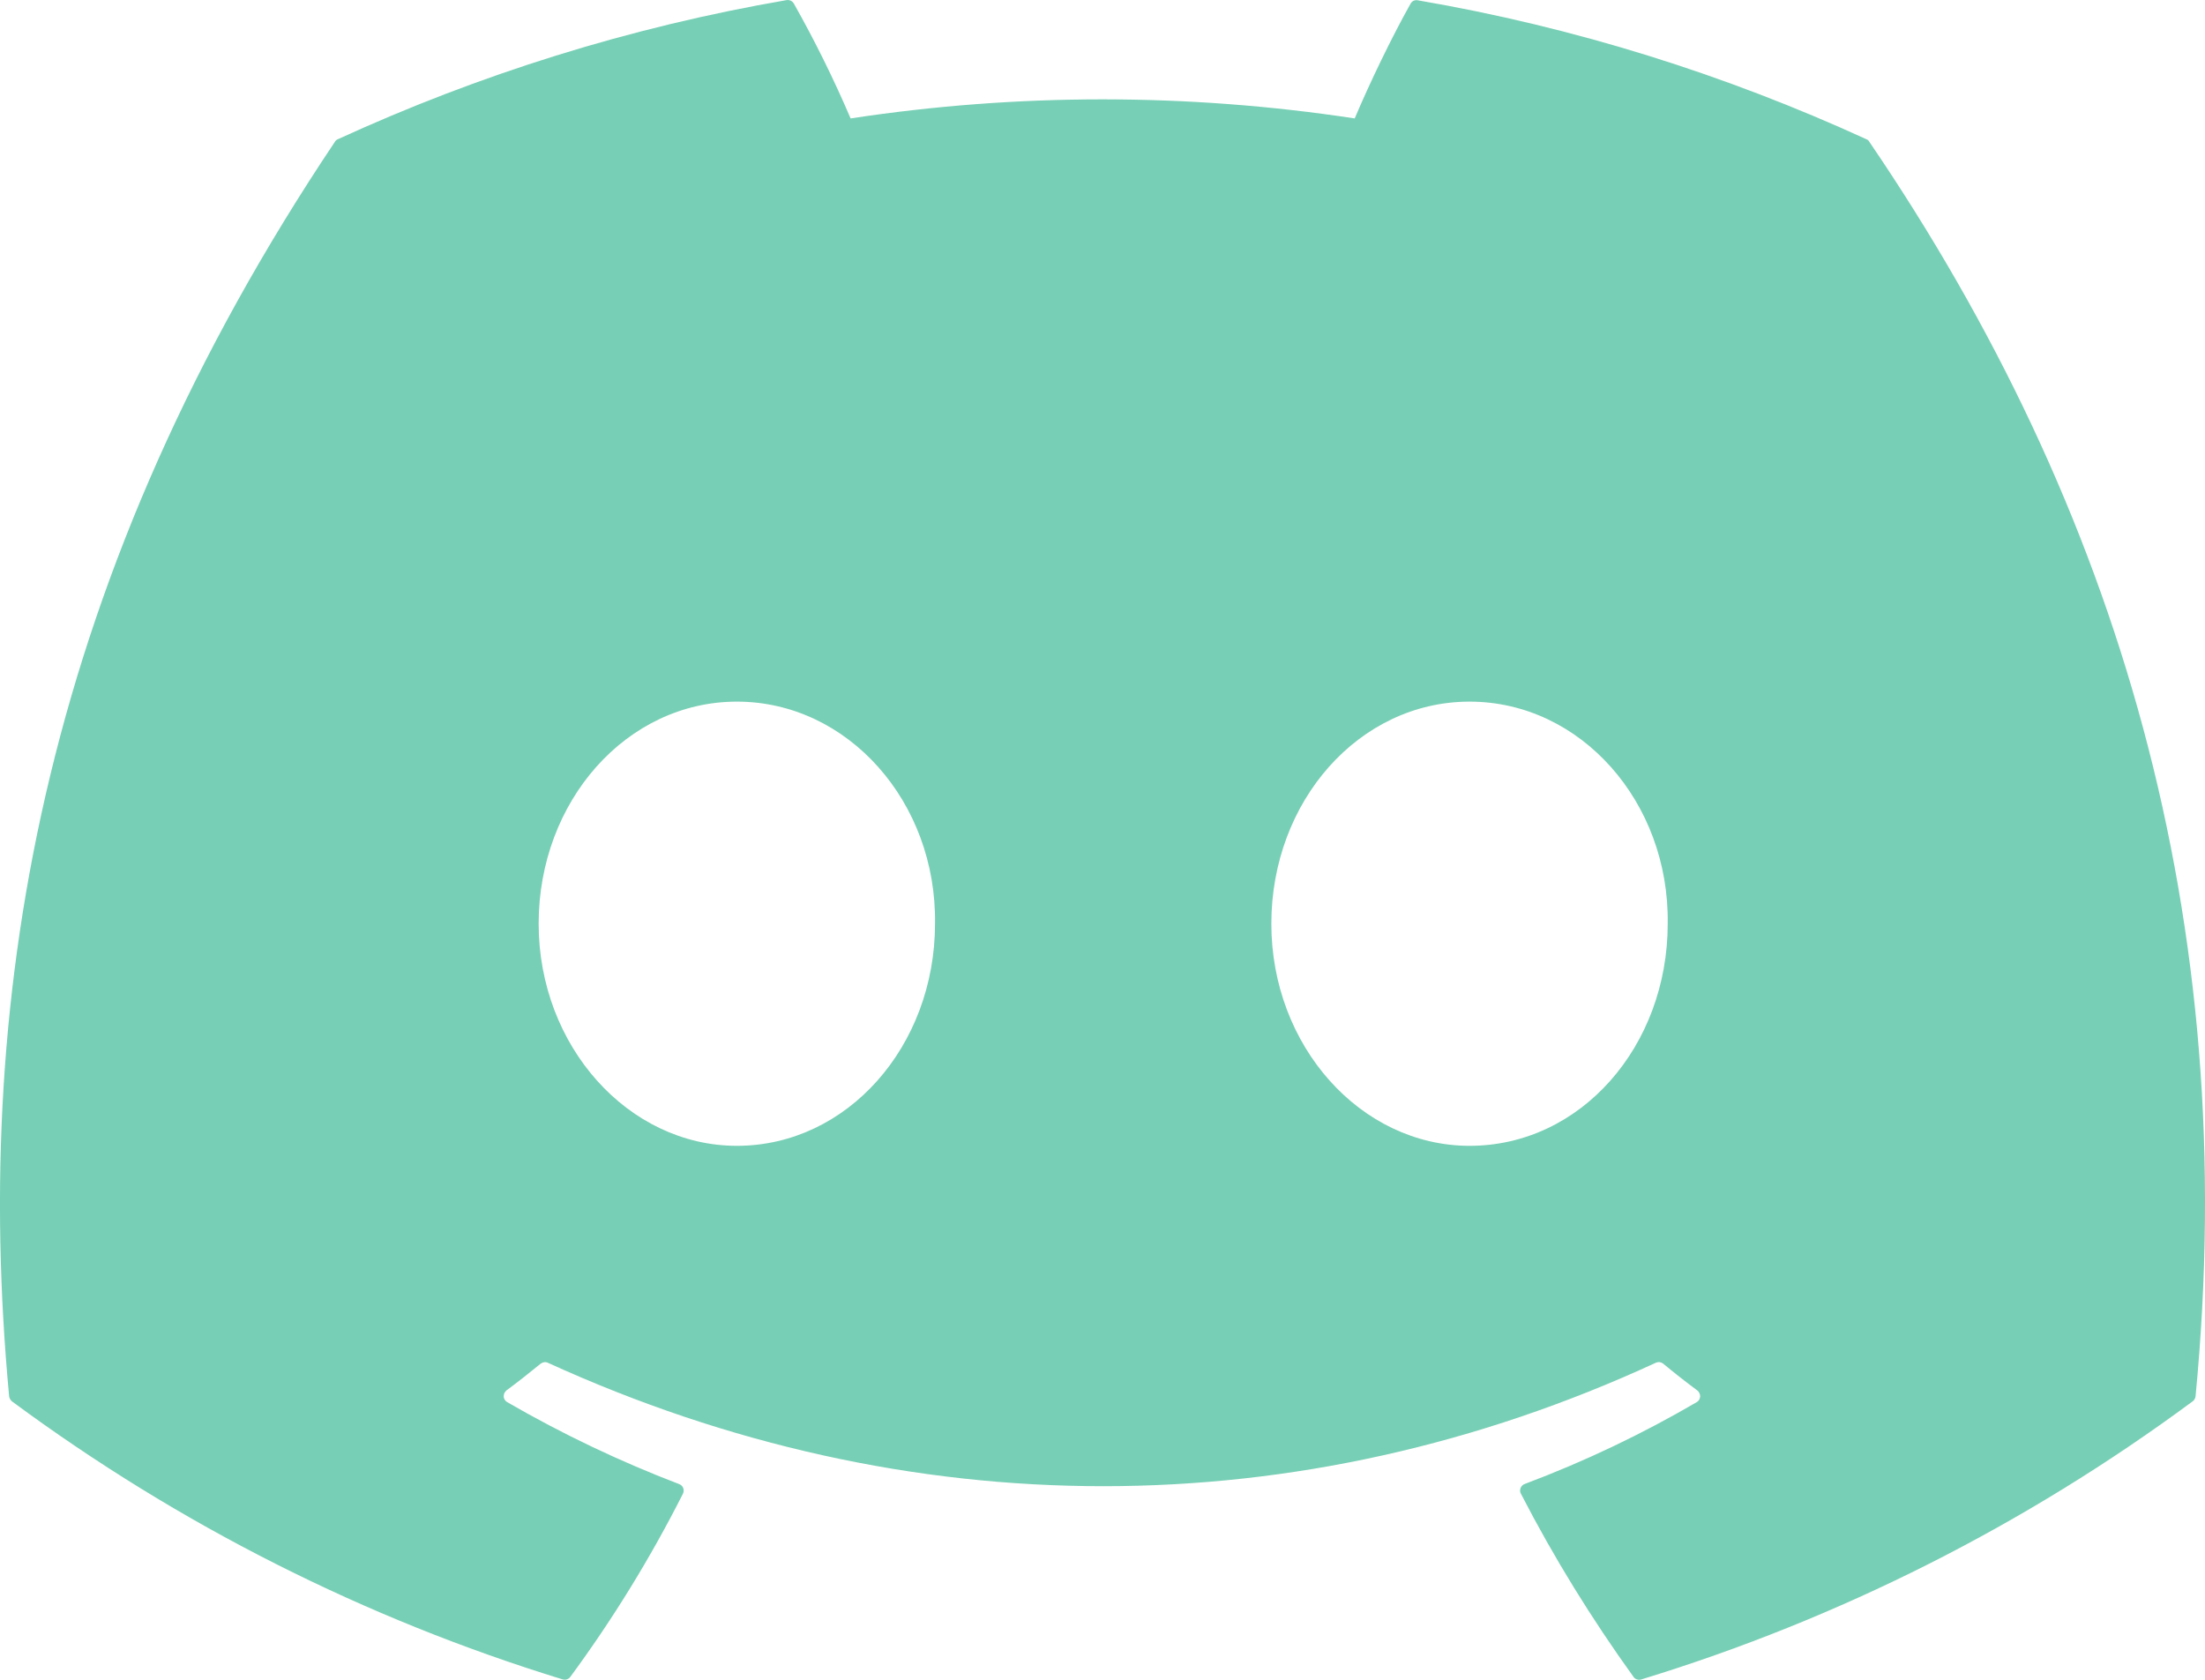 <svg width="21" height="16" viewBox="0 0 21 16" fill="none" xmlns="http://www.w3.org/2000/svg">
<path d="M17.777 1.327C16.439 0.714 15.004 0.26 13.503 0.003C13.49 1.60717e-05 13.476 0.002 13.463 0.007C13.451 0.013 13.441 0.023 13.434 0.035C13.25 0.363 13.045 0.79 12.902 1.128C11.31 0.886 9.692 0.886 8.101 1.128C7.941 0.754 7.761 0.389 7.561 0.035C7.554 0.023 7.544 0.013 7.532 0.007C7.519 0.001 7.505 -0.001 7.492 0.001C5.992 0.259 4.557 0.712 3.218 1.326C3.206 1.331 3.196 1.339 3.19 1.35C0.467 5.416 -0.28 9.382 0.087 13.299C0.088 13.308 0.091 13.318 0.096 13.326C0.1 13.334 0.107 13.342 0.114 13.348C1.703 14.523 3.476 15.418 5.358 15.996C5.371 16 5.385 16 5.398 15.996C5.411 15.992 5.423 15.984 5.431 15.973C5.836 15.423 6.195 14.839 6.504 14.228C6.508 14.22 6.511 14.211 6.511 14.201C6.512 14.192 6.51 14.183 6.507 14.174C6.504 14.165 6.498 14.157 6.492 14.151C6.485 14.144 6.477 14.139 6.468 14.136C5.903 13.92 5.355 13.659 4.83 13.355C4.821 13.35 4.813 13.342 4.807 13.333C4.801 13.324 4.798 13.313 4.797 13.302C4.797 13.291 4.799 13.28 4.803 13.27C4.808 13.26 4.815 13.251 4.823 13.244C4.934 13.162 5.044 13.075 5.149 12.989C5.158 12.982 5.17 12.977 5.182 12.975C5.194 12.973 5.206 12.975 5.217 12.98C8.653 14.548 12.374 14.548 15.77 12.98C15.781 12.975 15.794 12.973 15.806 12.974C15.818 12.976 15.83 12.981 15.839 12.988C15.944 13.075 16.054 13.162 16.165 13.244C16.174 13.251 16.18 13.259 16.185 13.27C16.19 13.279 16.192 13.29 16.192 13.301C16.191 13.312 16.188 13.323 16.182 13.333C16.177 13.342 16.169 13.35 16.16 13.355C15.636 13.661 15.092 13.92 14.521 14.135C14.512 14.138 14.504 14.143 14.497 14.15C14.491 14.157 14.485 14.165 14.482 14.173C14.479 14.182 14.477 14.192 14.477 14.201C14.478 14.211 14.48 14.22 14.485 14.228C14.8 14.839 15.16 15.42 15.557 15.972C15.565 15.984 15.576 15.992 15.589 15.996C15.603 16.001 15.617 16.001 15.63 15.997C17.515 15.421 19.291 14.525 20.882 13.348C20.89 13.342 20.896 13.335 20.901 13.327C20.906 13.318 20.909 13.309 20.91 13.3C21.347 8.772 20.177 4.838 17.804 1.352C17.799 1.341 17.789 1.332 17.777 1.327ZM7.018 10.914C5.984 10.914 5.13 9.964 5.13 8.798C5.13 7.632 5.967 6.683 7.018 6.683C8.076 6.683 8.922 7.64 8.905 8.798C8.905 9.965 8.069 10.914 7.018 10.914ZM13.996 10.914C12.96 10.914 12.108 9.964 12.108 8.798C12.108 7.632 12.944 6.683 13.996 6.683C15.054 6.683 15.9 7.64 15.883 8.798C15.883 9.965 15.055 10.914 13.996 10.914Z" fill="#77CFB5"/>
</svg>
